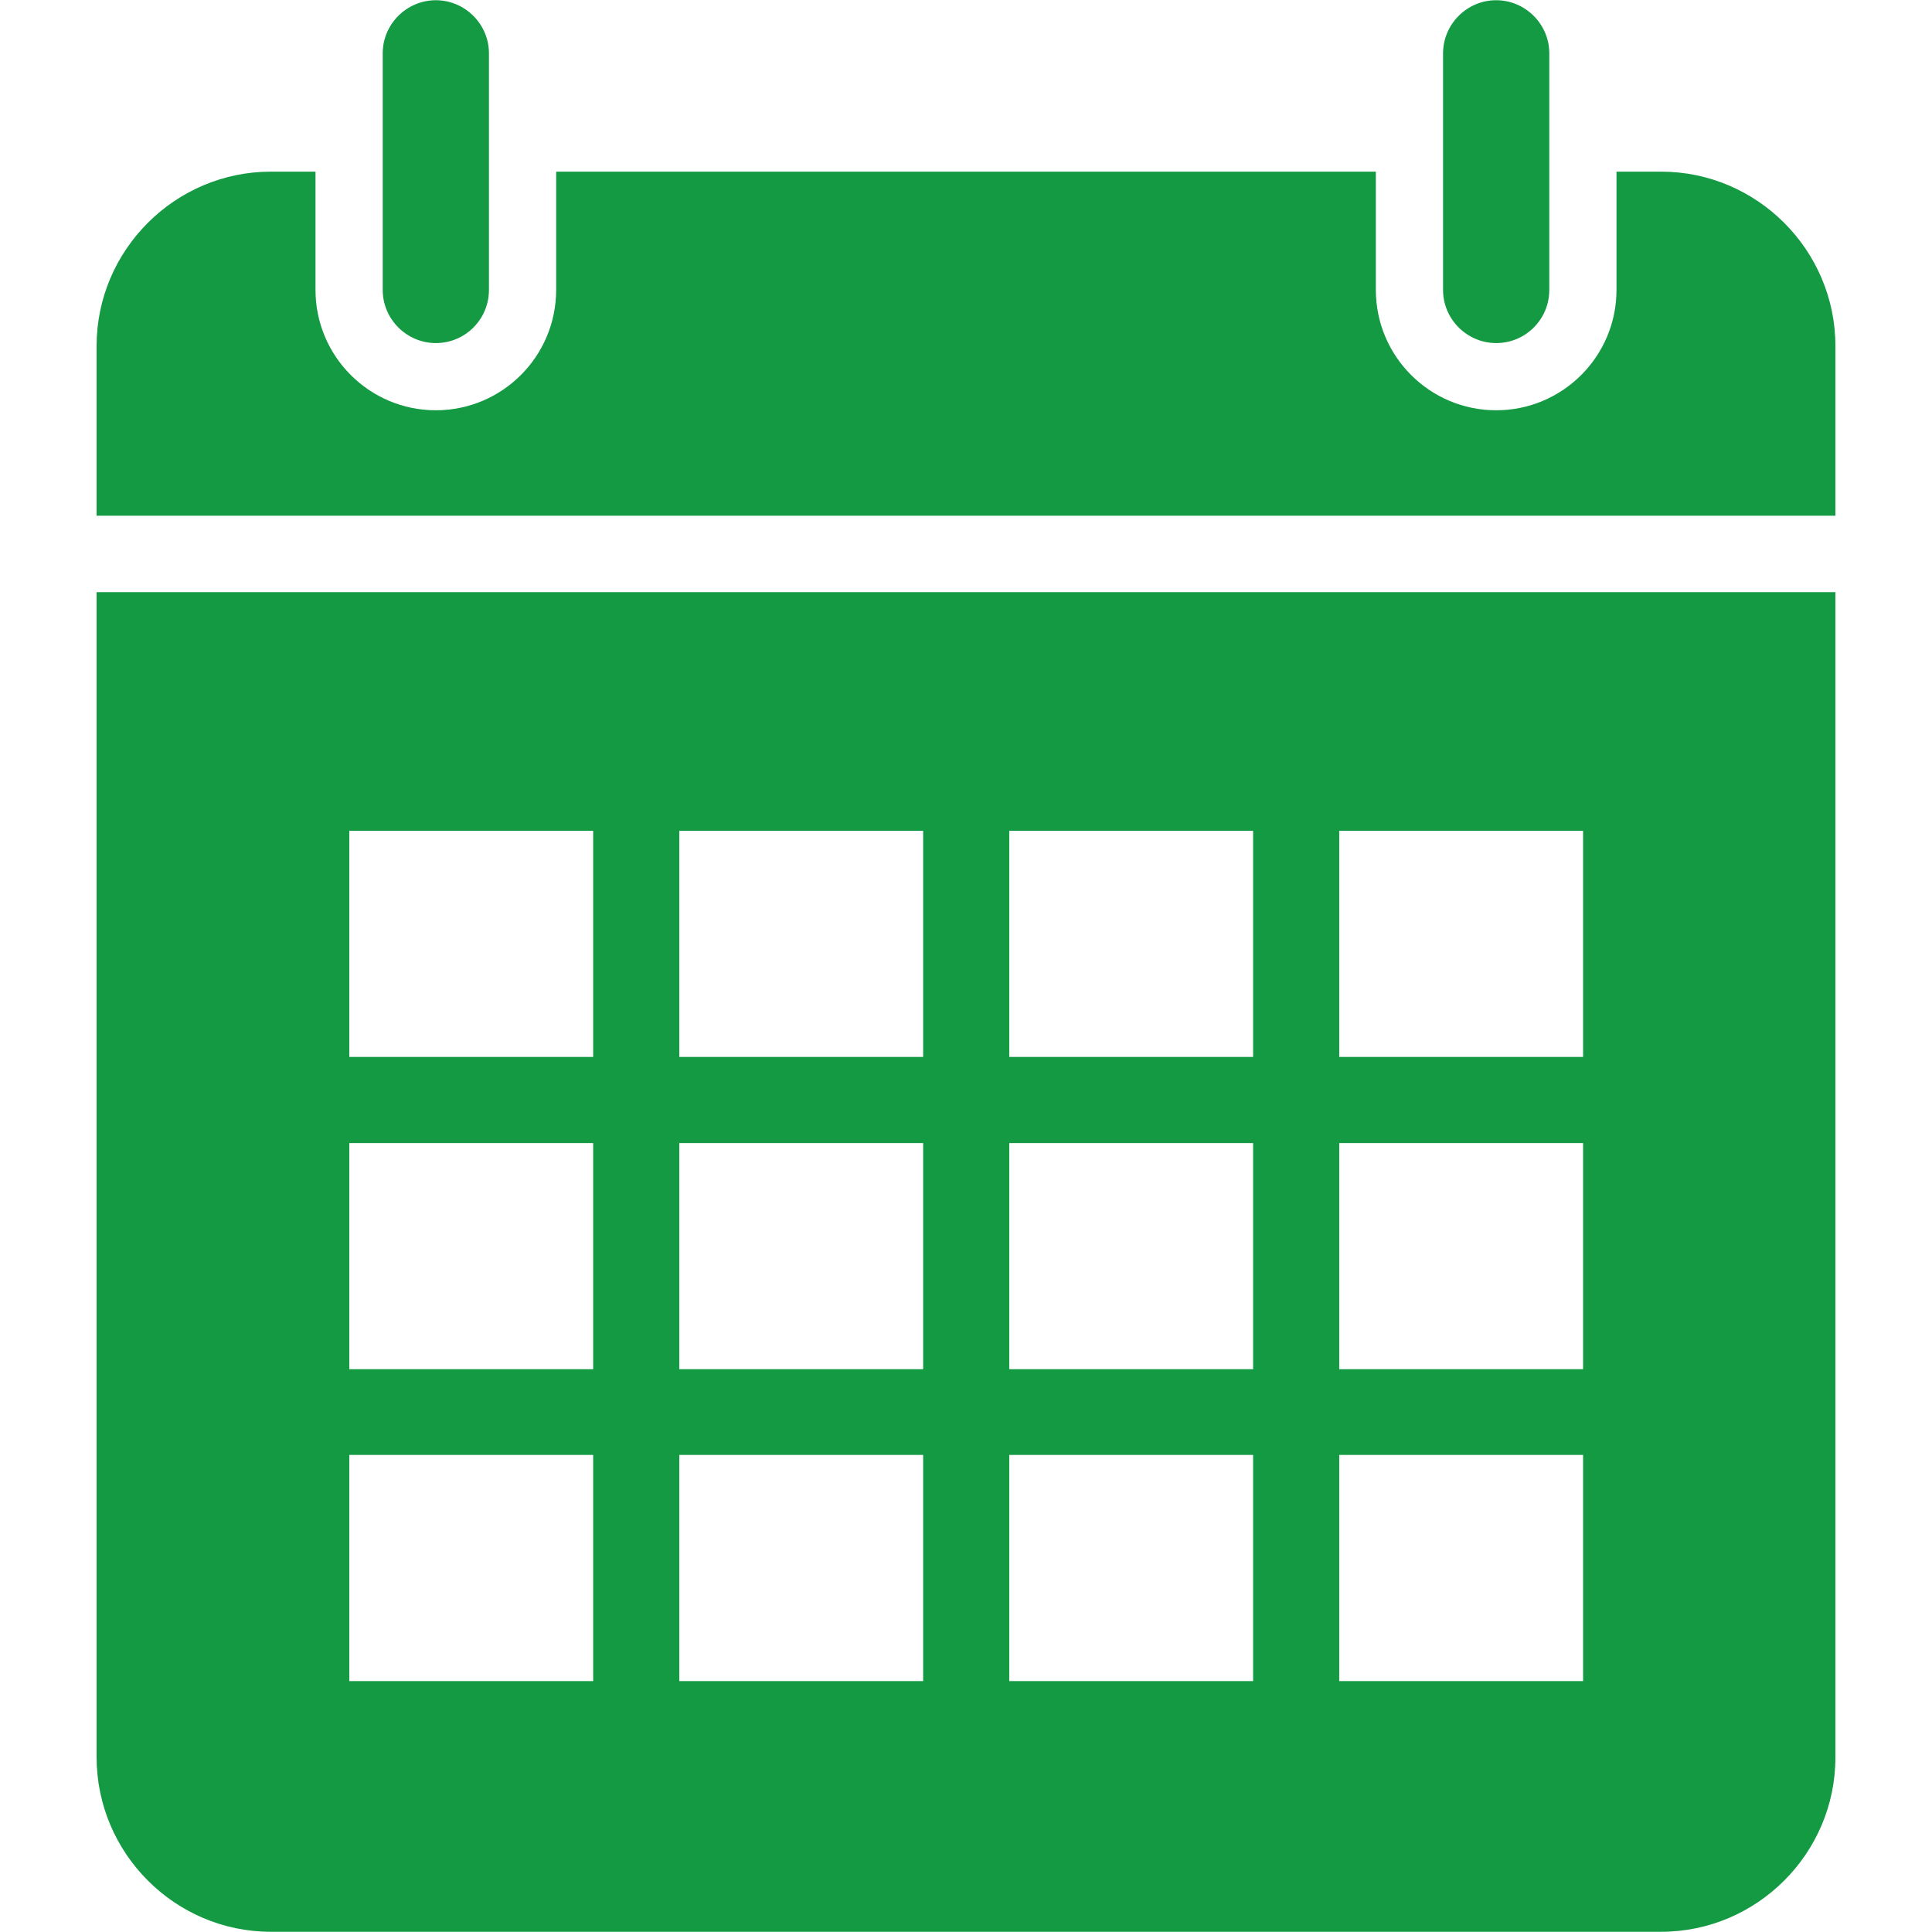 <svg xmlns="http://www.w3.org/2000/svg" xmlns:xlink="http://www.w3.org/1999/xlink" width="1080" zoomAndPan="magnify" viewBox="0 0 810 810" height="1080" preserveAspectRatio="xMidYMid meet" version="1.0"><defs><clipPath id="e58b4f6355"><path d="M 40.5 71 L 769.5 71 L 769.5 217 L 40.5 217 Z M 40.5 71 " clip-rule="nonzero"/></clipPath><clipPath id="3ececbf362"><path d="M 40.5 248 L 769.5 248 L 769.5 810 L 40.5 810 Z M 40.5 248 " clip-rule="nonzero"/></clipPath></defs><path fill="#139a43" d="M 182.723 143.836 C 170.574 143.836 160.453 133.883 160.453 121.566 L 160.453 22.363 C 160.453 10.047 170.574 0.094 182.723 0.094 C 194.871 0.094 204.992 10.047 204.992 22.363 L 204.992 121.566 C 204.992 133.883 195.039 143.836 182.723 143.836 Z M 182.723 143.836 " fill-opacity="1" fill-rule="nonzero"/><g clip-path="url(#e58b4f6355)"><path fill="#139a43" d="M 696.449 71.965 L 677.723 71.965 L 677.723 121.566 C 677.723 149.402 655.113 172.012 627.277 172.012 C 599.438 172.012 576.832 149.402 576.832 121.566 L 576.832 71.965 L 233.168 71.965 L 233.168 121.566 C 233.168 149.402 210.562 172.012 182.723 172.012 C 154.887 172.012 132.277 149.402 132.277 121.566 L 132.277 71.965 L 113.551 71.965 C 73.398 71.965 40.5 104.863 40.5 145.016 L 40.5 216.211 L 769.5 216.211 L 769.5 145.016 C 769.5 104.863 736.602 71.965 696.449 71.965 Z M 696.449 71.965 " fill-opacity="1" fill-rule="nonzero"/></g><path fill="#139a43" d="M 627.277 143.836 C 615.129 143.836 605.008 133.883 605.008 121.566 L 605.008 22.363 C 605.008 10.215 614.961 0.094 627.277 0.094 C 639.426 0.094 649.547 10.047 649.547 22.363 L 649.547 121.566 C 649.547 133.883 639.594 143.836 627.277 143.836 Z M 627.277 143.836 " fill-opacity="1" fill-rule="nonzero"/><g clip-path="url(#3ececbf362)"><path fill="#139a43" d="M 40.5 248.266 L 40.5 736.688 C 40.5 777.008 73.398 809.906 113.551 809.906 L 696.449 809.906 C 736.602 809.906 769.5 777.008 769.5 736.855 L 769.5 248.266 Z M 248.688 704.801 L 146.449 704.801 L 146.449 609.984 L 248.688 609.984 Z M 248.688 574.047 L 146.449 574.047 L 146.449 479.234 L 248.688 479.234 Z M 248.688 443.129 L 146.449 443.129 L 146.449 348.312 L 248.688 348.312 Z M 387.031 704.801 L 284.793 704.801 L 284.793 609.984 L 387.031 609.984 Z M 387.031 574.047 L 284.793 574.047 L 284.793 479.234 L 387.031 479.234 Z M 387.031 443.129 L 284.793 443.129 L 284.793 348.312 L 387.031 348.312 Z M 525.375 704.801 L 423.137 704.801 L 423.137 609.984 L 525.375 609.984 Z M 525.375 574.047 L 423.137 574.047 L 423.137 479.234 L 525.375 479.234 Z M 525.375 443.129 L 423.137 443.129 L 423.137 348.312 L 525.375 348.312 Z M 663.719 704.801 L 561.48 704.801 L 561.48 609.984 L 663.719 609.984 Z M 663.719 574.047 L 561.48 574.047 L 561.48 479.234 L 663.719 479.234 Z M 663.719 443.129 L 561.48 443.129 L 561.48 348.312 L 663.719 348.312 Z M 663.719 443.129 " fill-opacity="1" fill-rule="nonzero"/></g></svg>